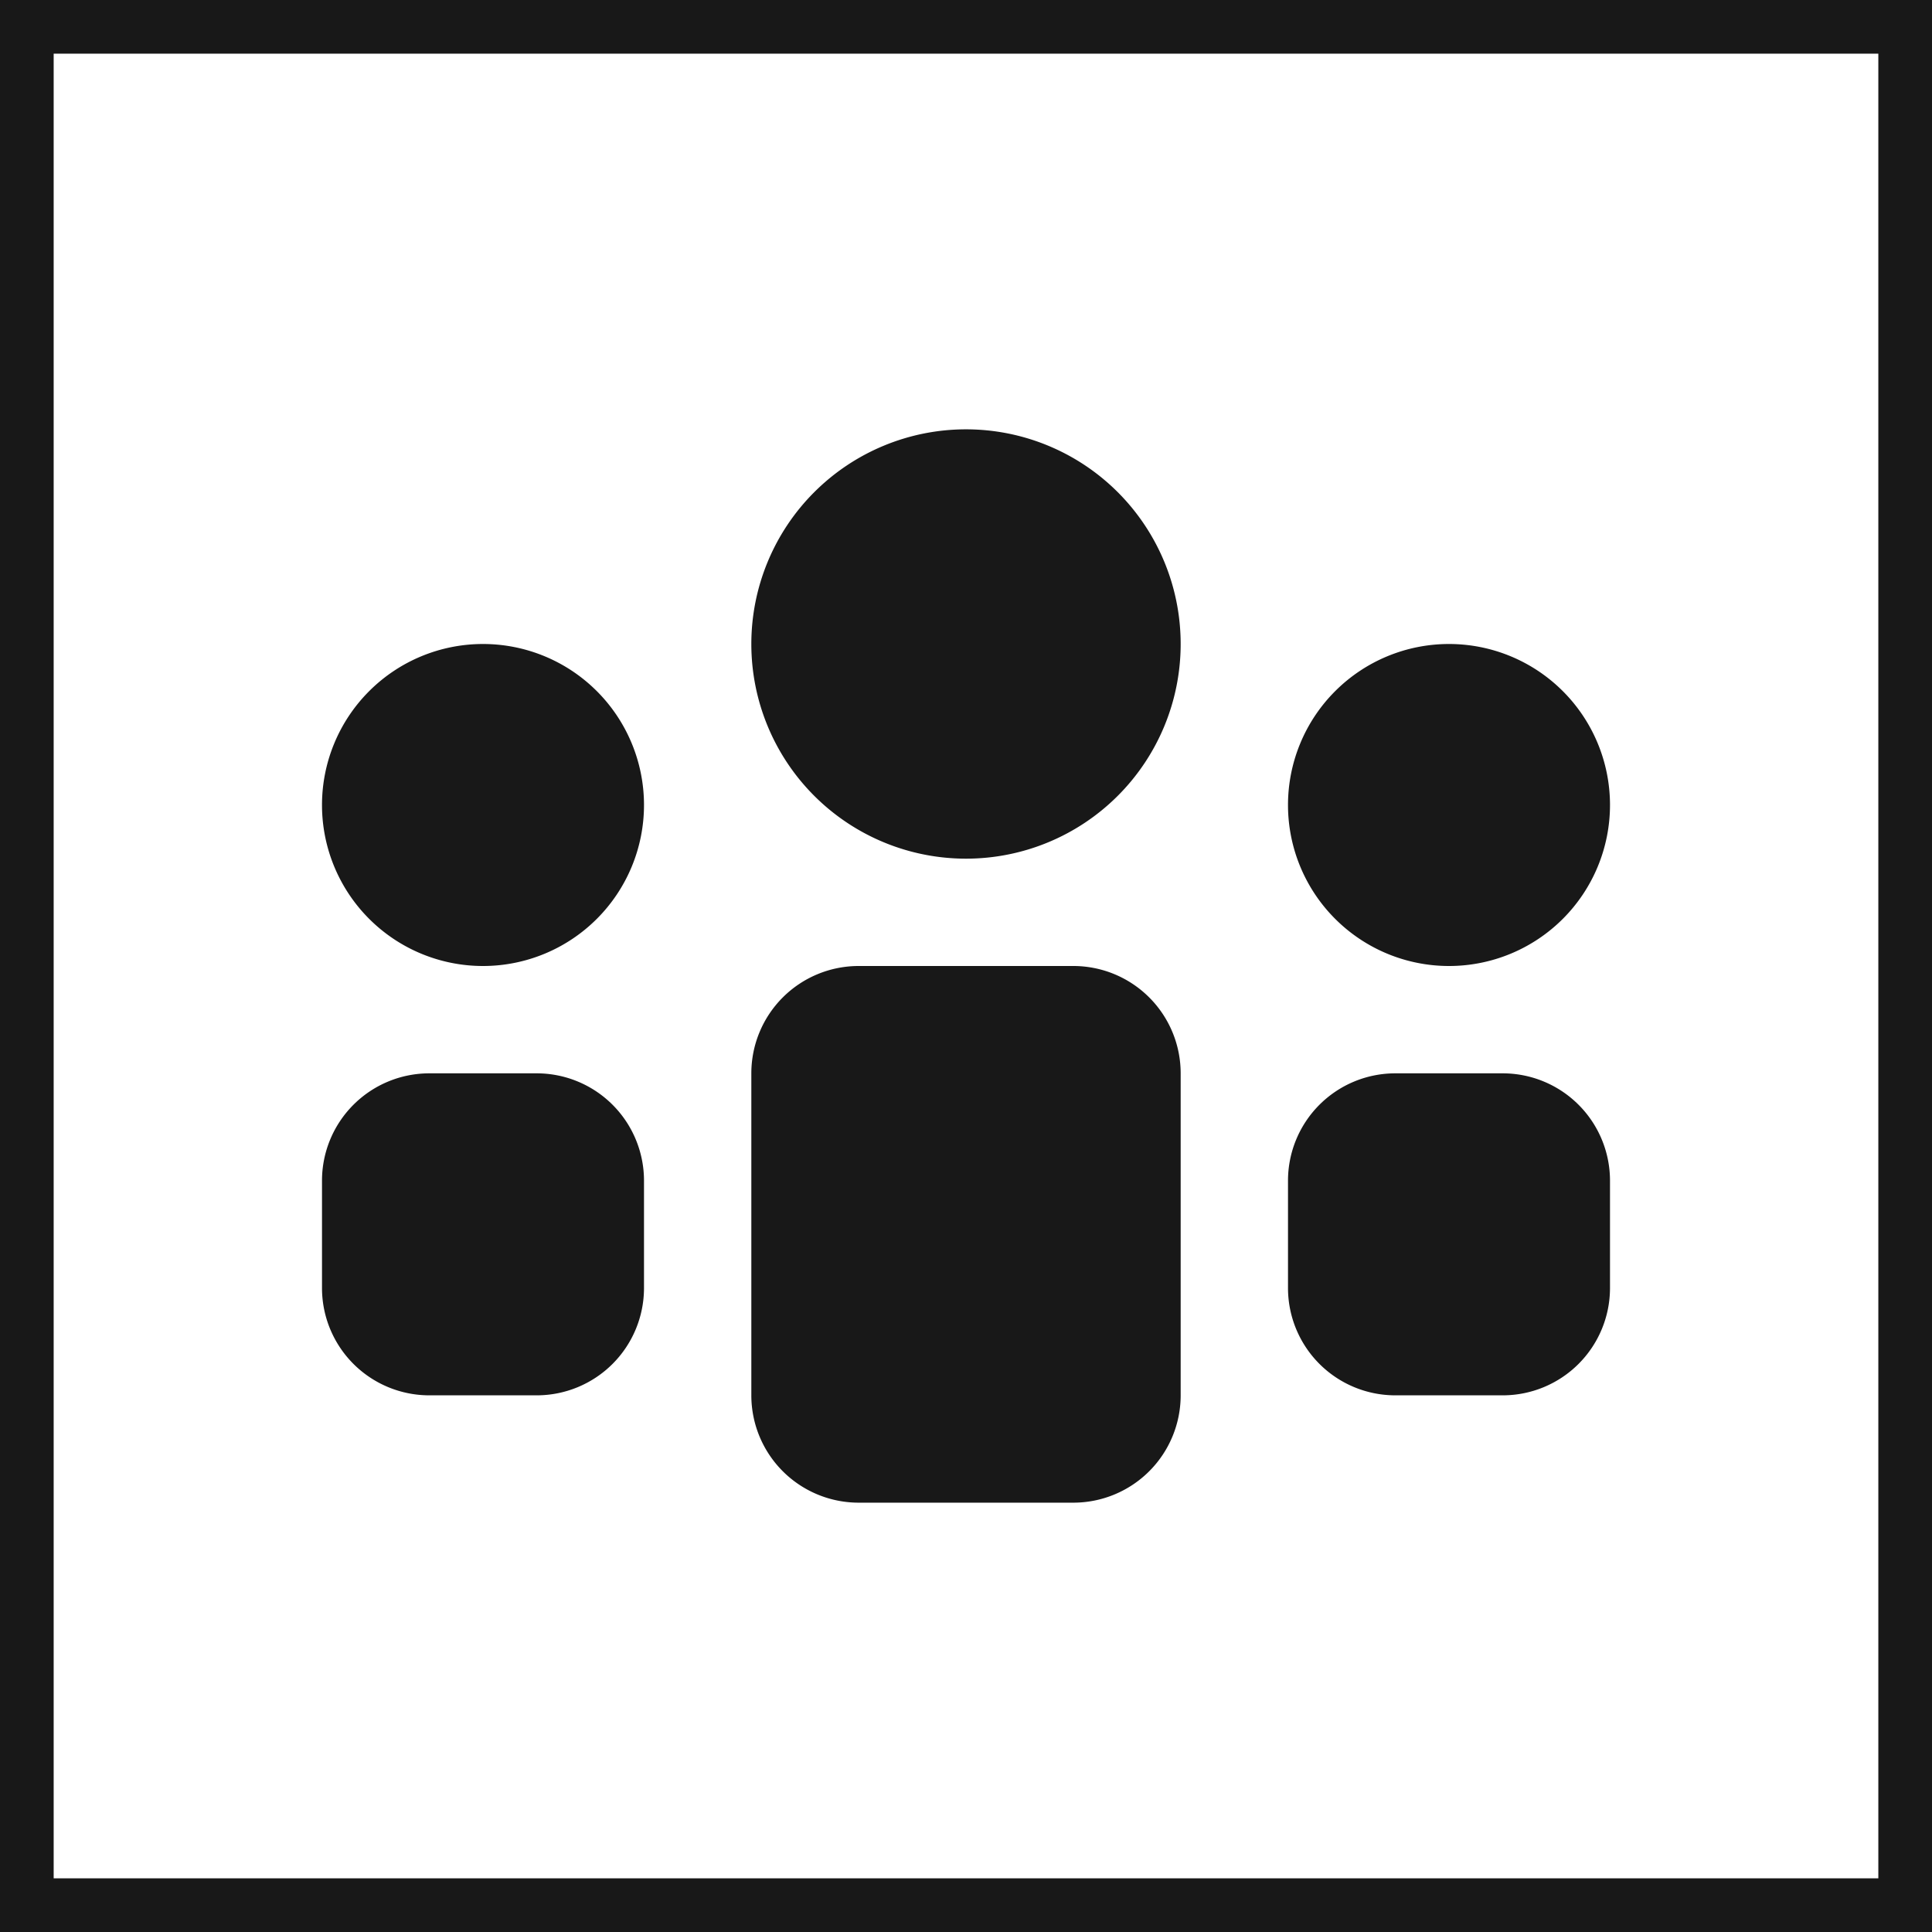 <svg xmlns="http://www.w3.org/2000/svg" width="36" height="36" fill="none"><path fill="#181818" fill-rule="evenodd" d="M18 16a4 4 0 1 0 0-8 4 4 0 0 0 0 8Zm9 2a3 3 0 1 0 0-6 3 3 0 0 0 0 6Zm-15-3a3 3 0 1 1-6 0 3 3 0 0 1 6 0Zm-4 5a2 2 0 0 0-2 2v2a2 2 0 0 0 2 2h2a2 2 0 0 0 2-2v-2a2 2 0 0 0-2-2H8Zm16 2a2 2 0 0 1 2-2h2a2 2 0 0 1 2 2v2a2 2 0 0 1-2 2h-2a2 2 0 0 1-2-2v-2Zm-8-4a2 2 0 0 0-2 2v6a2 2 0 0 0 2 2h4a2 2 0 0 0 2-2v-6a2 2 0 0 0-2-2h-4Z" clip-rule="evenodd"/><path stroke="#181818" d="M.5.5h35v35H.5z"/></svg>